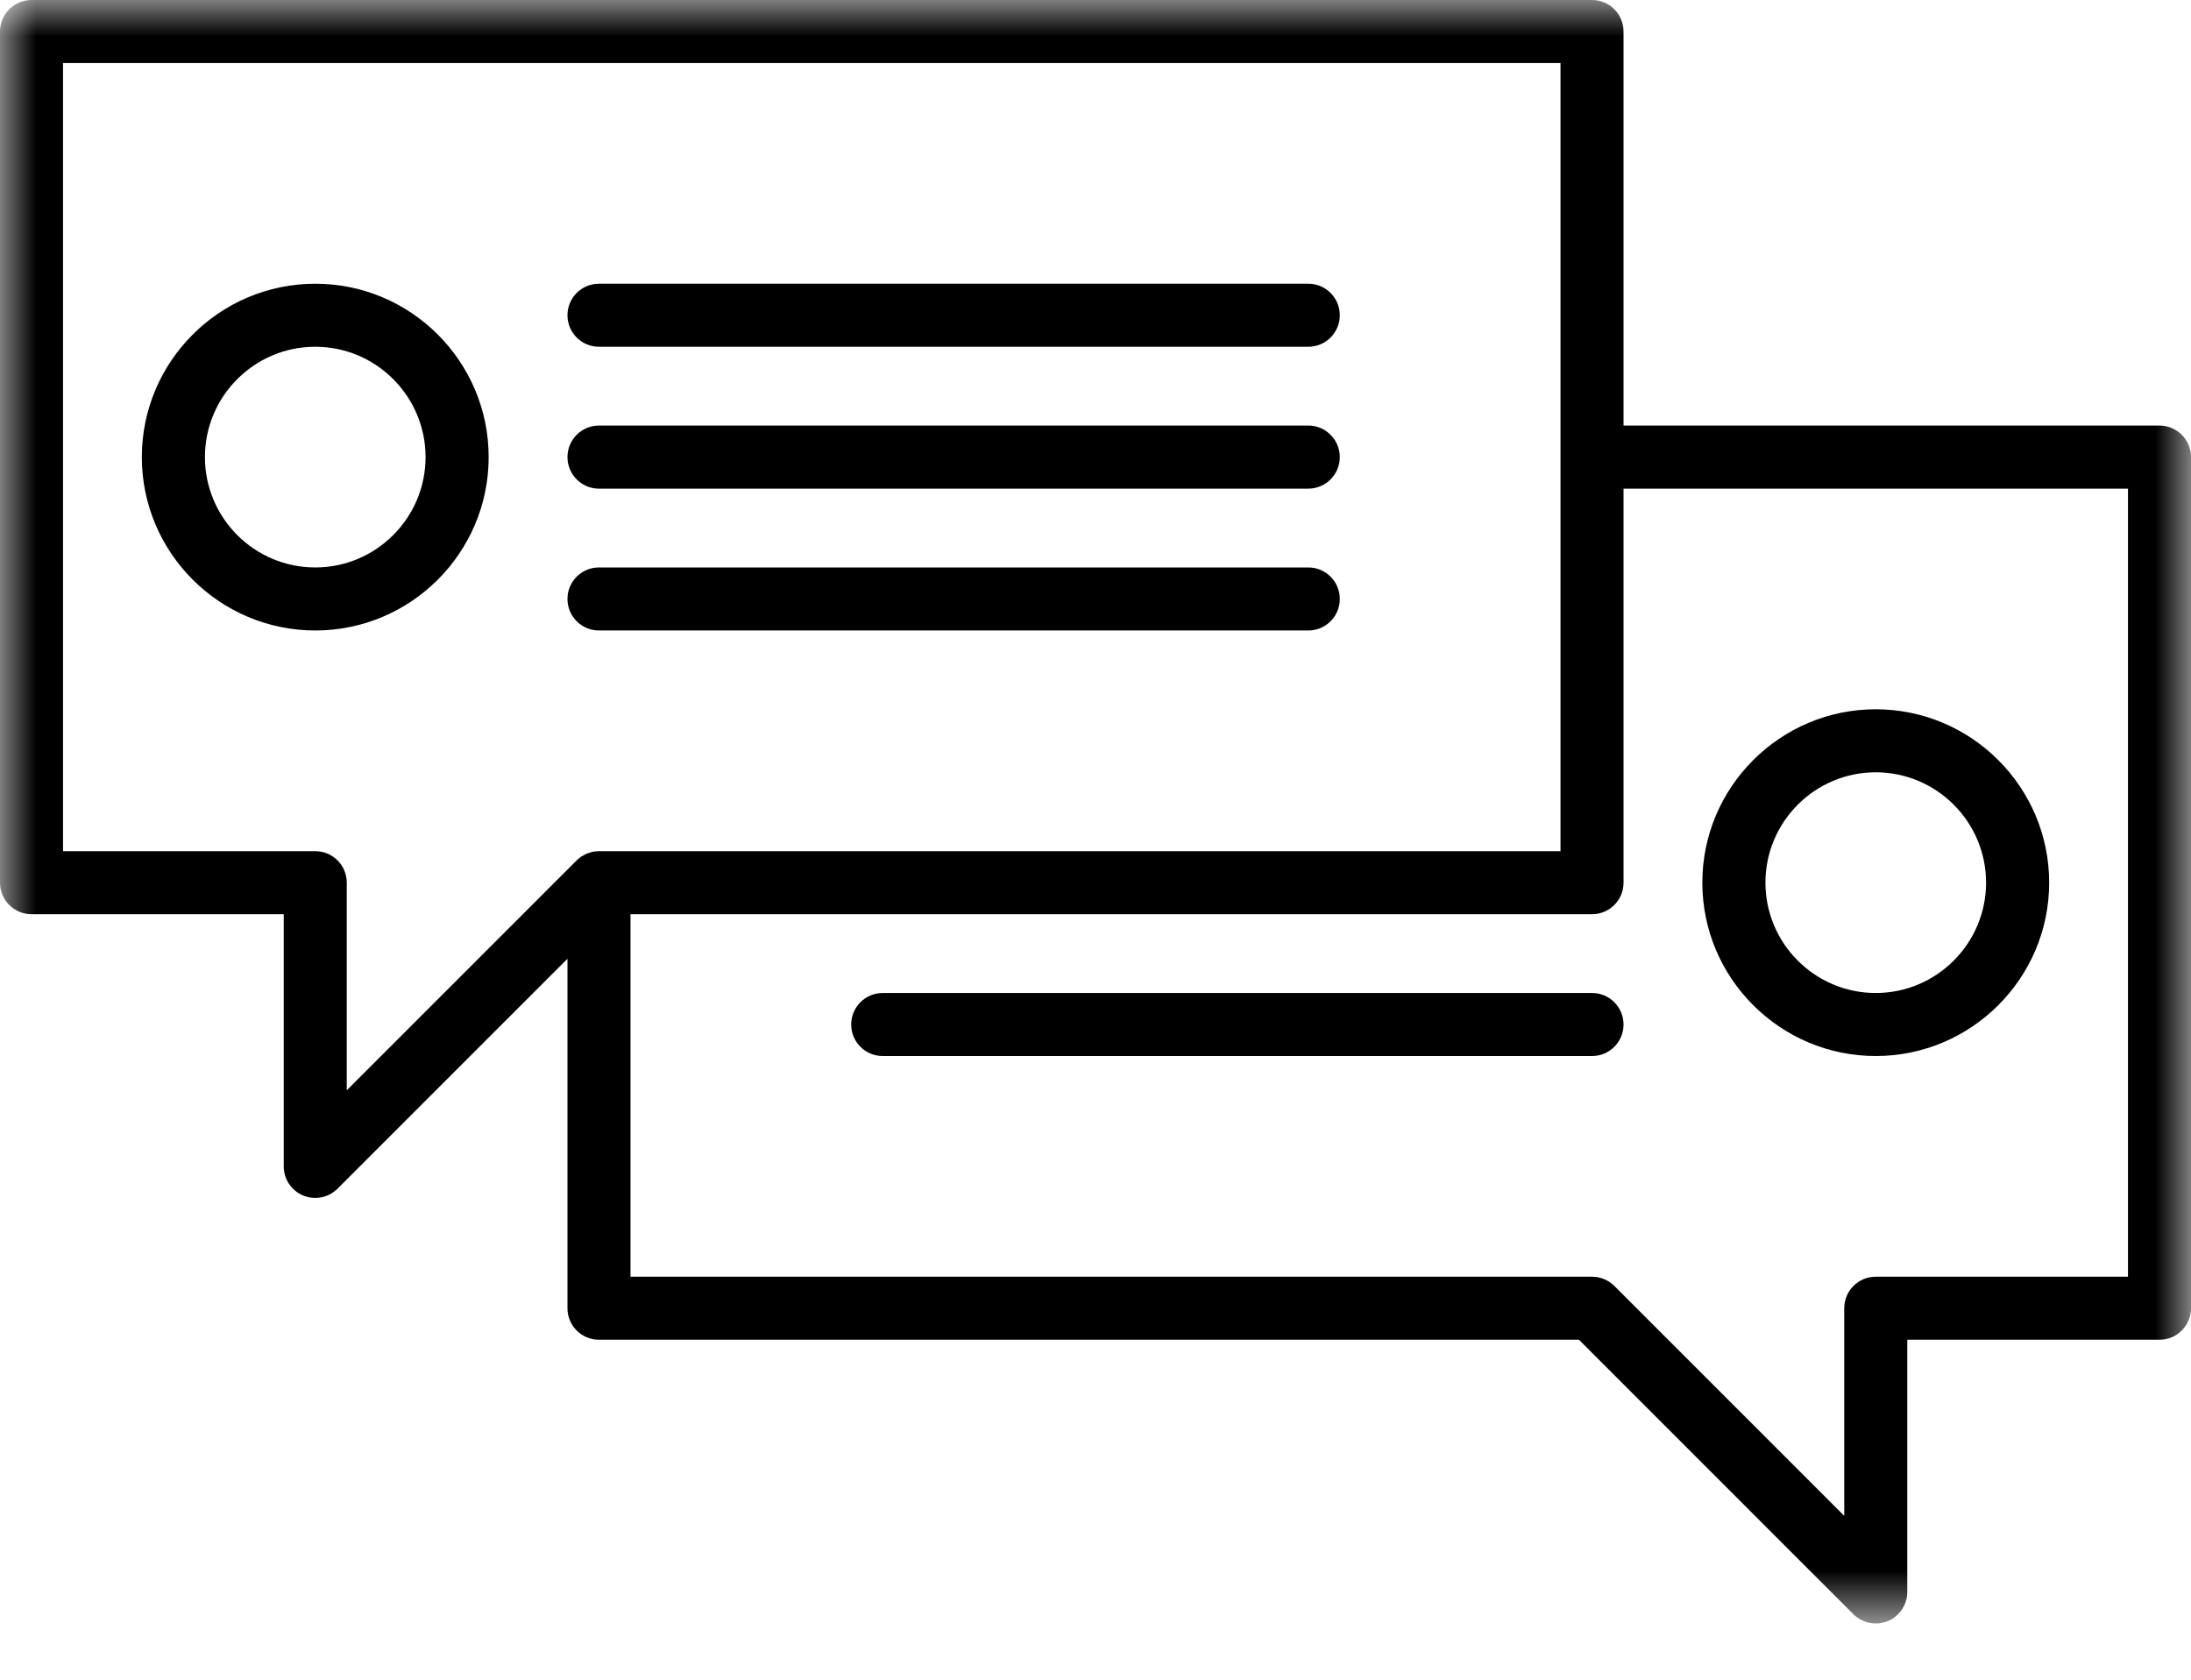 <?xml version="1.0" encoding="UTF-8"?>
<svg width="30px" height="23px" viewBox="0 0 30 23" version="1.1" xmlns="http://www.w3.org/2000/svg" xmlns:xlink="http://www.w3.org/1999/xlink">
    <defs>
        <polygon id="messages-path" points="4.31654676e-05 0 30 0 30 22.23 4.31654676e-05 22.23"></polygon>
    </defs>
    <g stroke="none" stroke-width="1" fill-rule="evenodd">
        <g transform="translate(-36, -235)">
            <g transform="translate(36, 235)">
                <path d="M25.683,10.575 C26.516,10.575 27.194,11.253 27.194,12.086 C27.194,12.919 26.516,13.597 25.683,13.597 C24.851,13.597 24.173,12.919 24.173,12.086 C24.173,11.253 24.851,10.575 25.683,10.575 M25.683,14.46 C26.992,14.46 28.058,13.395 28.058,12.086 C28.058,10.777 26.992,9.712 25.683,9.712 C24.375,9.712 23.309,10.777 23.309,12.086 C23.309,13.395 24.375,14.46 25.683,14.46"></path>
                <path d="M8.201,4.748 L17.914,4.748 C18.152,4.748 18.345,4.555 18.345,4.317 C18.345,4.078 18.152,3.885 17.914,3.885 L8.201,3.885 C7.963,3.885 7.77,4.078 7.77,4.317 C7.77,4.555 7.963,4.748 8.201,4.748"></path>
                <path d="M8.201,6.691 L17.914,6.691 C18.152,6.691 18.345,6.497 18.345,6.259 C18.345,6.021 18.152,5.827 17.914,5.827 L8.201,5.827 C7.963,5.827 7.77,6.021 7.77,6.259 C7.77,6.497 7.963,6.691 8.201,6.691"></path>
                <path d="M8.201,8.633 L17.914,8.633 C18.152,8.633 18.345,8.44 18.345,8.201 C18.345,7.963 18.152,7.77 17.914,7.77 L8.201,7.77 C7.963,7.77 7.77,7.963 7.77,8.201 C7.77,8.44 7.963,8.633 8.201,8.633"></path>
                <path d="M21.799,13.597 L12.086,13.597 C11.848,13.597 11.655,13.79 11.655,14.029 C11.655,14.267 11.848,14.46 12.086,14.46 L21.799,14.46 C22.037,14.46 22.23,14.267 22.23,14.029 C22.23,13.79 22.037,13.597 21.799,13.597"></path>
                <g>
                    <mask id="messages-mask-2" fill="white">
                        <use xlink:href="#messages-path"></use>
                    </mask>
                    <g id="Clip-12"></g>
                    <path d="M29.137,17.482 L25.683,17.482 C25.445,17.482 25.252,17.675 25.252,17.914 L25.252,20.756 L22.104,17.608 C22.023,17.527 21.913,17.482 21.799,17.482 L8.633,17.482 L8.633,12.518 L21.799,12.518 C22.037,12.518 22.23,12.325 22.23,12.086 L22.23,6.691 L29.137,6.691 L29.137,17.482 Z M4.317,11.655 L0.863,11.655 L0.863,0.863 L21.367,0.863 L21.367,11.655 L8.201,11.655 C8.173,11.655 8.144,11.658 8.116,11.663 C8.097,11.667 8.079,11.674 8.061,11.68 C8.053,11.683 8.044,11.685 8.036,11.688 C8.016,11.696 7.998,11.707 7.98,11.718 C7.974,11.721 7.967,11.724 7.961,11.728 C7.938,11.743 7.916,11.761 7.896,11.781 L4.748,14.929 L4.748,12.086 C4.748,11.848 4.555,11.655 4.317,11.655 L4.317,11.655 Z M29.568,5.827 L22.23,5.827 L22.23,0.432 C22.23,0.193 22.037,-0 21.799,-0 L0.432,-0 C0.193,-0 4.31654676e-05,0.193 4.31654676e-05,0.432 L4.31654676e-05,12.086 C4.31654676e-05,12.325 0.193,12.518 0.432,12.518 L3.885,12.518 L3.885,15.971 C3.885,16.146 3.99,16.303 4.151,16.37 C4.205,16.392 4.261,16.403 4.316,16.403 C4.429,16.403 4.539,16.359 4.622,16.276 L7.77,13.128 L7.77,17.914 C7.77,18.152 7.963,18.345 8.201,18.345 L21.62,18.345 L25.378,22.104 C25.461,22.186 25.571,22.23 25.683,22.23 C25.739,22.23 25.795,22.22 25.849,22.197 C26.01,22.131 26.115,21.973 26.115,21.798 L26.115,18.345 L29.568,18.345 C29.807,18.345 30,18.152 30,17.914 L30,6.259 C30,6.021 29.807,5.827 29.568,5.827 L29.568,5.827 Z" mask="url(#messages-mask-2)"></path>
                </g>
                <path d="M4.317,7.77 C3.483,7.77 2.806,7.092 2.806,6.259 C2.806,5.426 3.483,4.748 4.317,4.748 C5.149,4.748 5.827,5.426 5.827,6.259 C5.827,7.092 5.149,7.77 4.317,7.77 M6.691,6.259 C6.691,4.95 5.626,3.885 4.317,3.885 C3.008,3.885 1.942,4.95 1.942,6.259 C1.942,7.568 3.008,8.633 4.317,8.633 C5.626,8.633 6.691,7.568 6.691,6.259"></path>
            </g>
        </g>
    </g>
</svg>